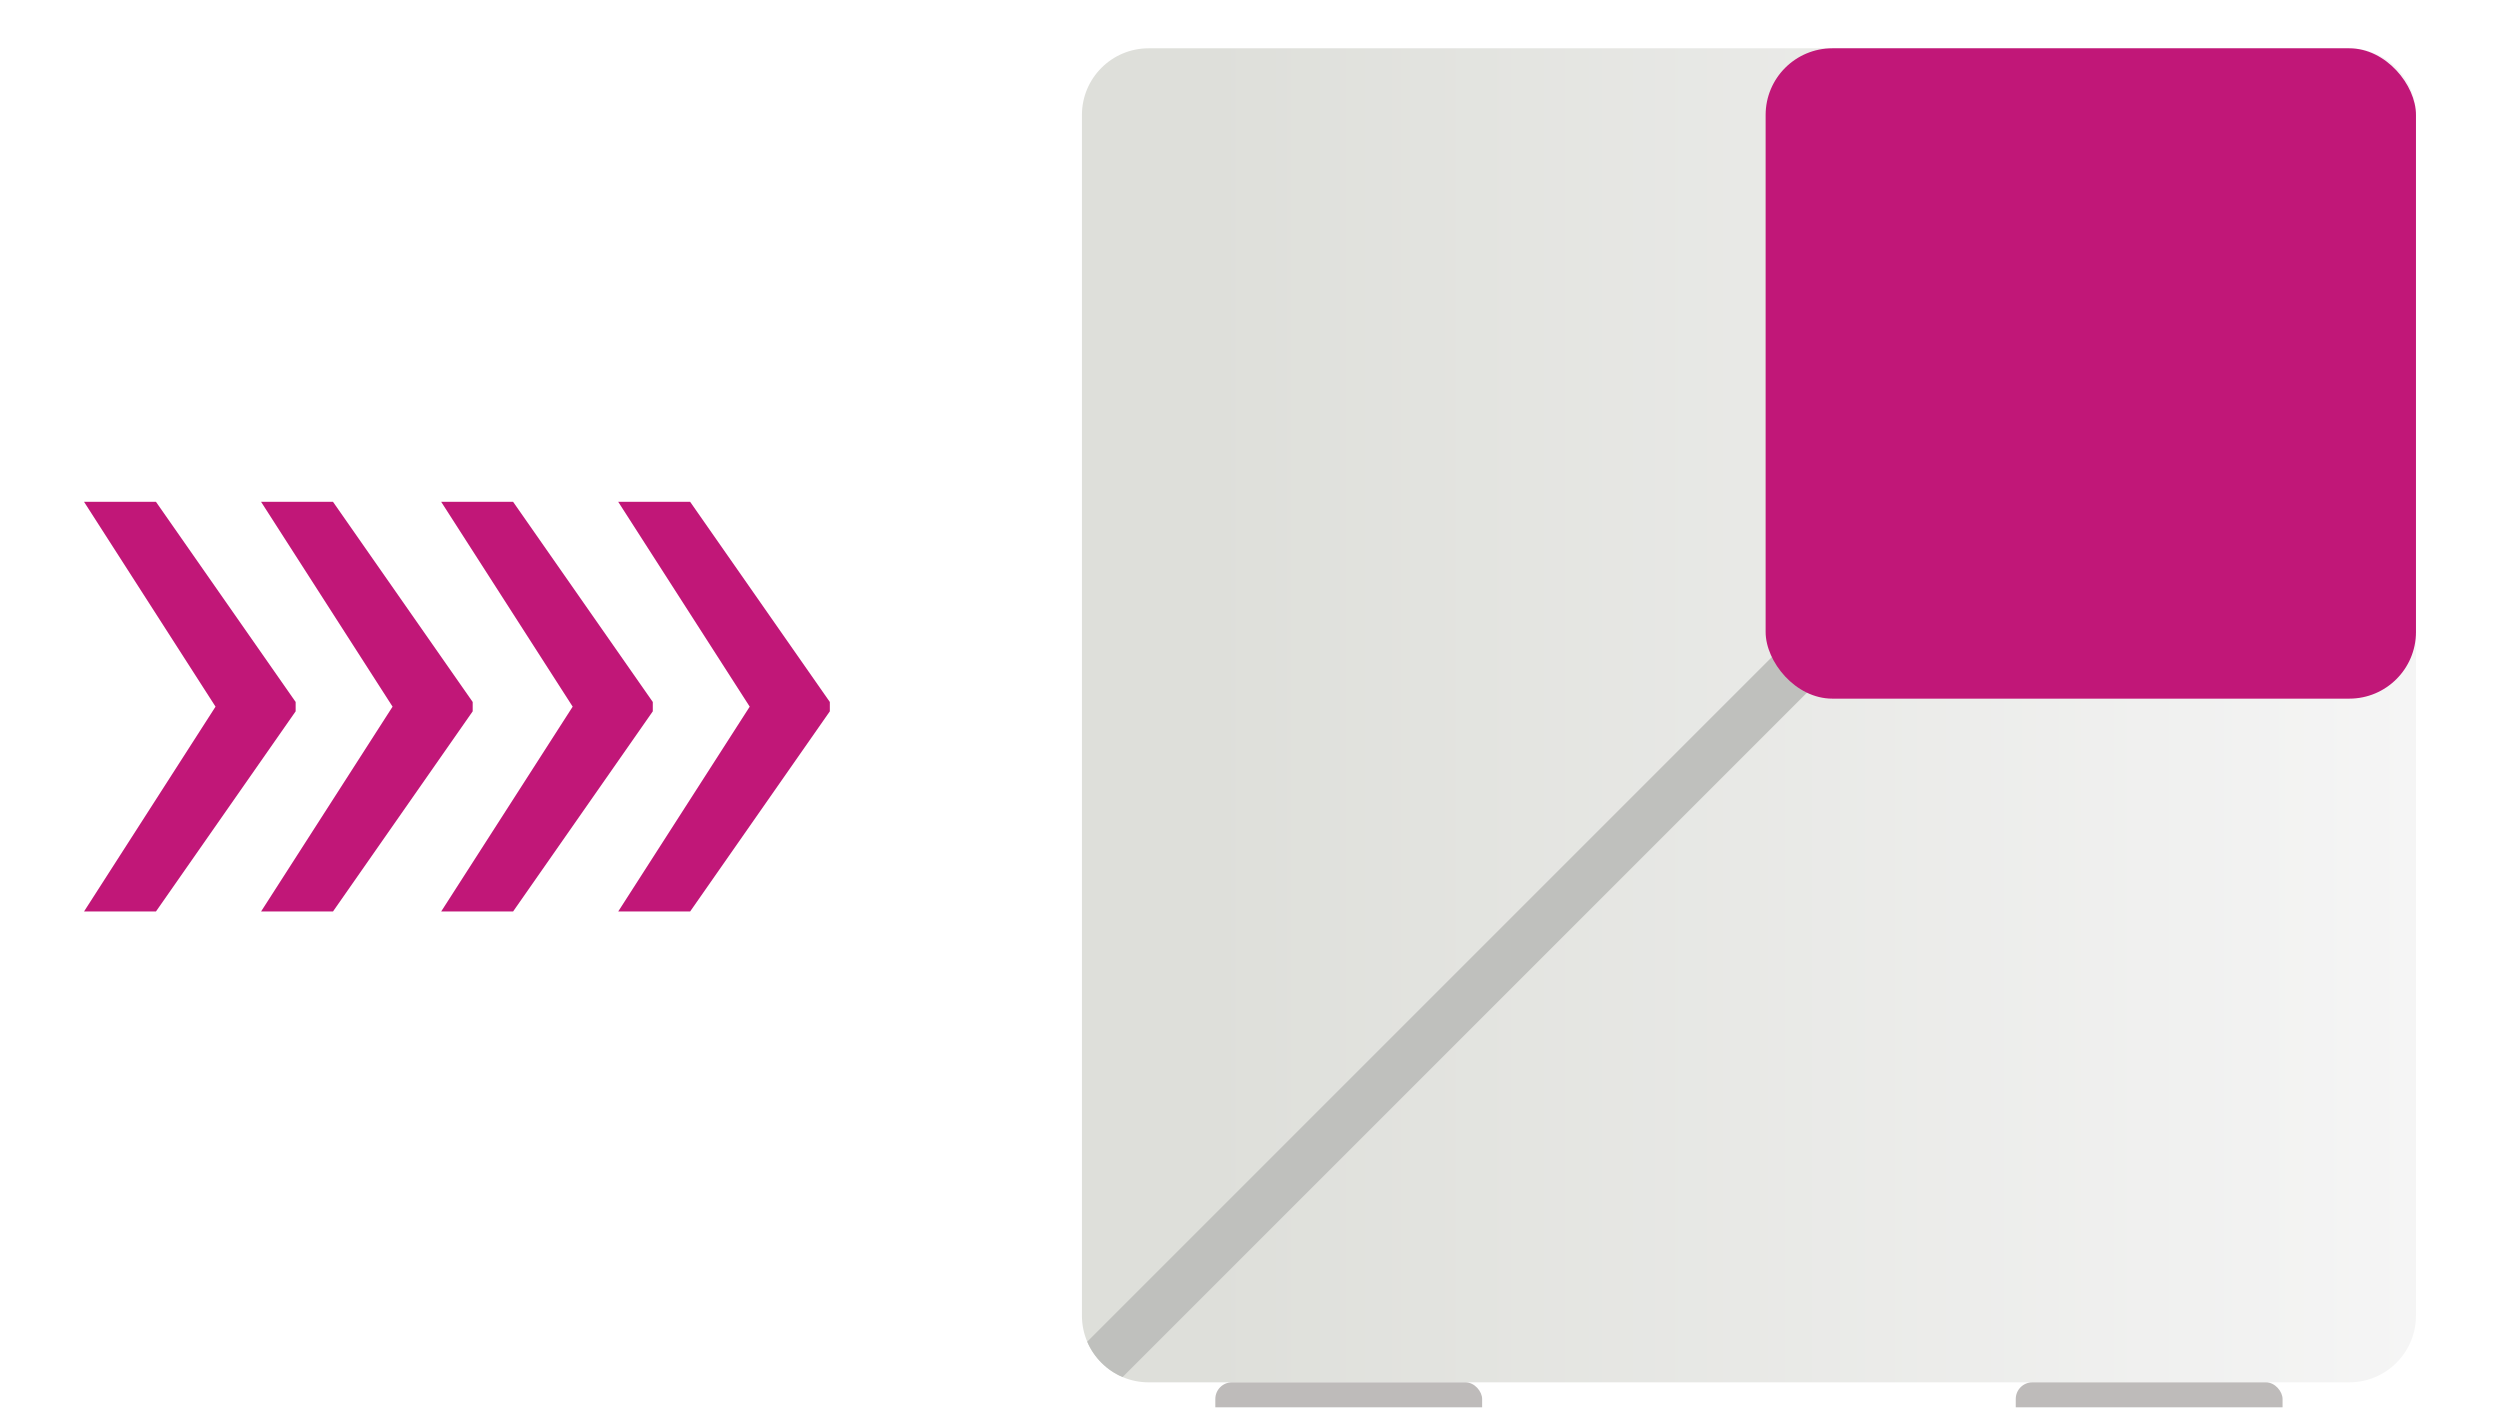 <svg width="238" height="134" viewBox="0 0 238 134" fill="none" xmlns="http://www.w3.org/2000/svg">
<path d="M8 86.773L20.641 67.083H28.146V67.718L14.847 86.773H8ZM8 47.773H14.847L28.146 66.829V67.464H20.641L8 47.773ZM24.854 86.773L37.495 67.083H45V67.718L31.701 86.773H24.854ZM24.854 47.773H31.701L45 66.829V67.464H37.495L24.854 47.773Z" fill="#C11778"/>
<path d="M42 86.773L54.641 67.083H62.146V67.718L48.847 86.773H42ZM42 47.773H48.847L62.146 66.829V67.464H54.641L42 47.773ZM58.854 86.773L71.495 67.083H79V67.718L65.701 86.773H58.854ZM58.854 47.773H65.701L79 66.829V67.464H71.495L58.854 47.773Z" fill="#C11778"/>
<g filter="url(#filter0_i_5510_1095)">
<g clip-path="url(#clip0_5510_1095)">
<path d="M103 6.948C103 3.441 105.843 0.598 109.35 0.598H223.65C227.157 0.598 230 3.441 230 6.948V121.248C230 124.755 227.157 127.598 223.65 127.598H109.35C105.843 127.598 103 124.755 103 121.248V6.948Z" fill="url(#paint0_linear_5510_1095)"/>
<path d="M103 127.6L180.787 49.812" stroke="#BFC0BD" stroke-width="4.763"/>
<rect x="168.088" y="0.598" width="61.913" height="61.913" rx="6.35" fill="#C11778"/>
</g>
<rect x="115.699" y="127.598" width="25.4" height="6.35" rx="1.587" fill="#BEBBBA"/>
<rect x="191.9" y="127.598" width="25.4" height="6.35" rx="1.587" fill="#BEBBBA"/>
</g>
<defs>
<filter id="filter0_i_5510_1095" x="103" y="0.598" width="127" height="137.352" filterUnits="userSpaceOnUse" color-interpolation-filters="sRGB">
<feFlood flood-opacity="0" result="BackgroundImageFix"/>
<feBlend mode="normal" in="SourceGraphic" in2="BackgroundImageFix" result="shape"/>
<feColorMatrix in="SourceAlpha" type="matrix" values="0 0 0 0 0 0 0 0 0 0 0 0 0 0 0 0 0 0 127 0" result="hardAlpha"/>
<feOffset dy="4"/>
<feGaussianBlur stdDeviation="4"/>
<feComposite in2="hardAlpha" operator="arithmetic" k2="-1" k3="1"/>
<feColorMatrix type="matrix" values="0 0 0 0 0 0 0 0 0 0 0 0 0 0 0 0 0 0 0.16 0"/>
<feBlend mode="normal" in2="shape" result="effect1_innerShadow_5510_1095"/>
</filter>
<linearGradient id="paint0_linear_5510_1095" x1="103" y1="64.098" x2="230" y2="64.098" gradientUnits="userSpaceOnUse">
<stop offset="0.095" stop-color="#DEDFDA"/>
<stop offset="1" stop-color="#F5F5F5"/>
</linearGradient>
<clipPath id="clip0_5510_1095">
<path d="M103 6.948C103 3.441 105.843 0.598 109.35 0.598H223.65C227.157 0.598 230 3.441 230 6.948V121.248C230 124.755 227.157 127.598 223.65 127.598H109.35C105.843 127.598 103 124.755 103 121.248V6.948Z" fill="white"/>
</clipPath>
</defs>
</svg>
